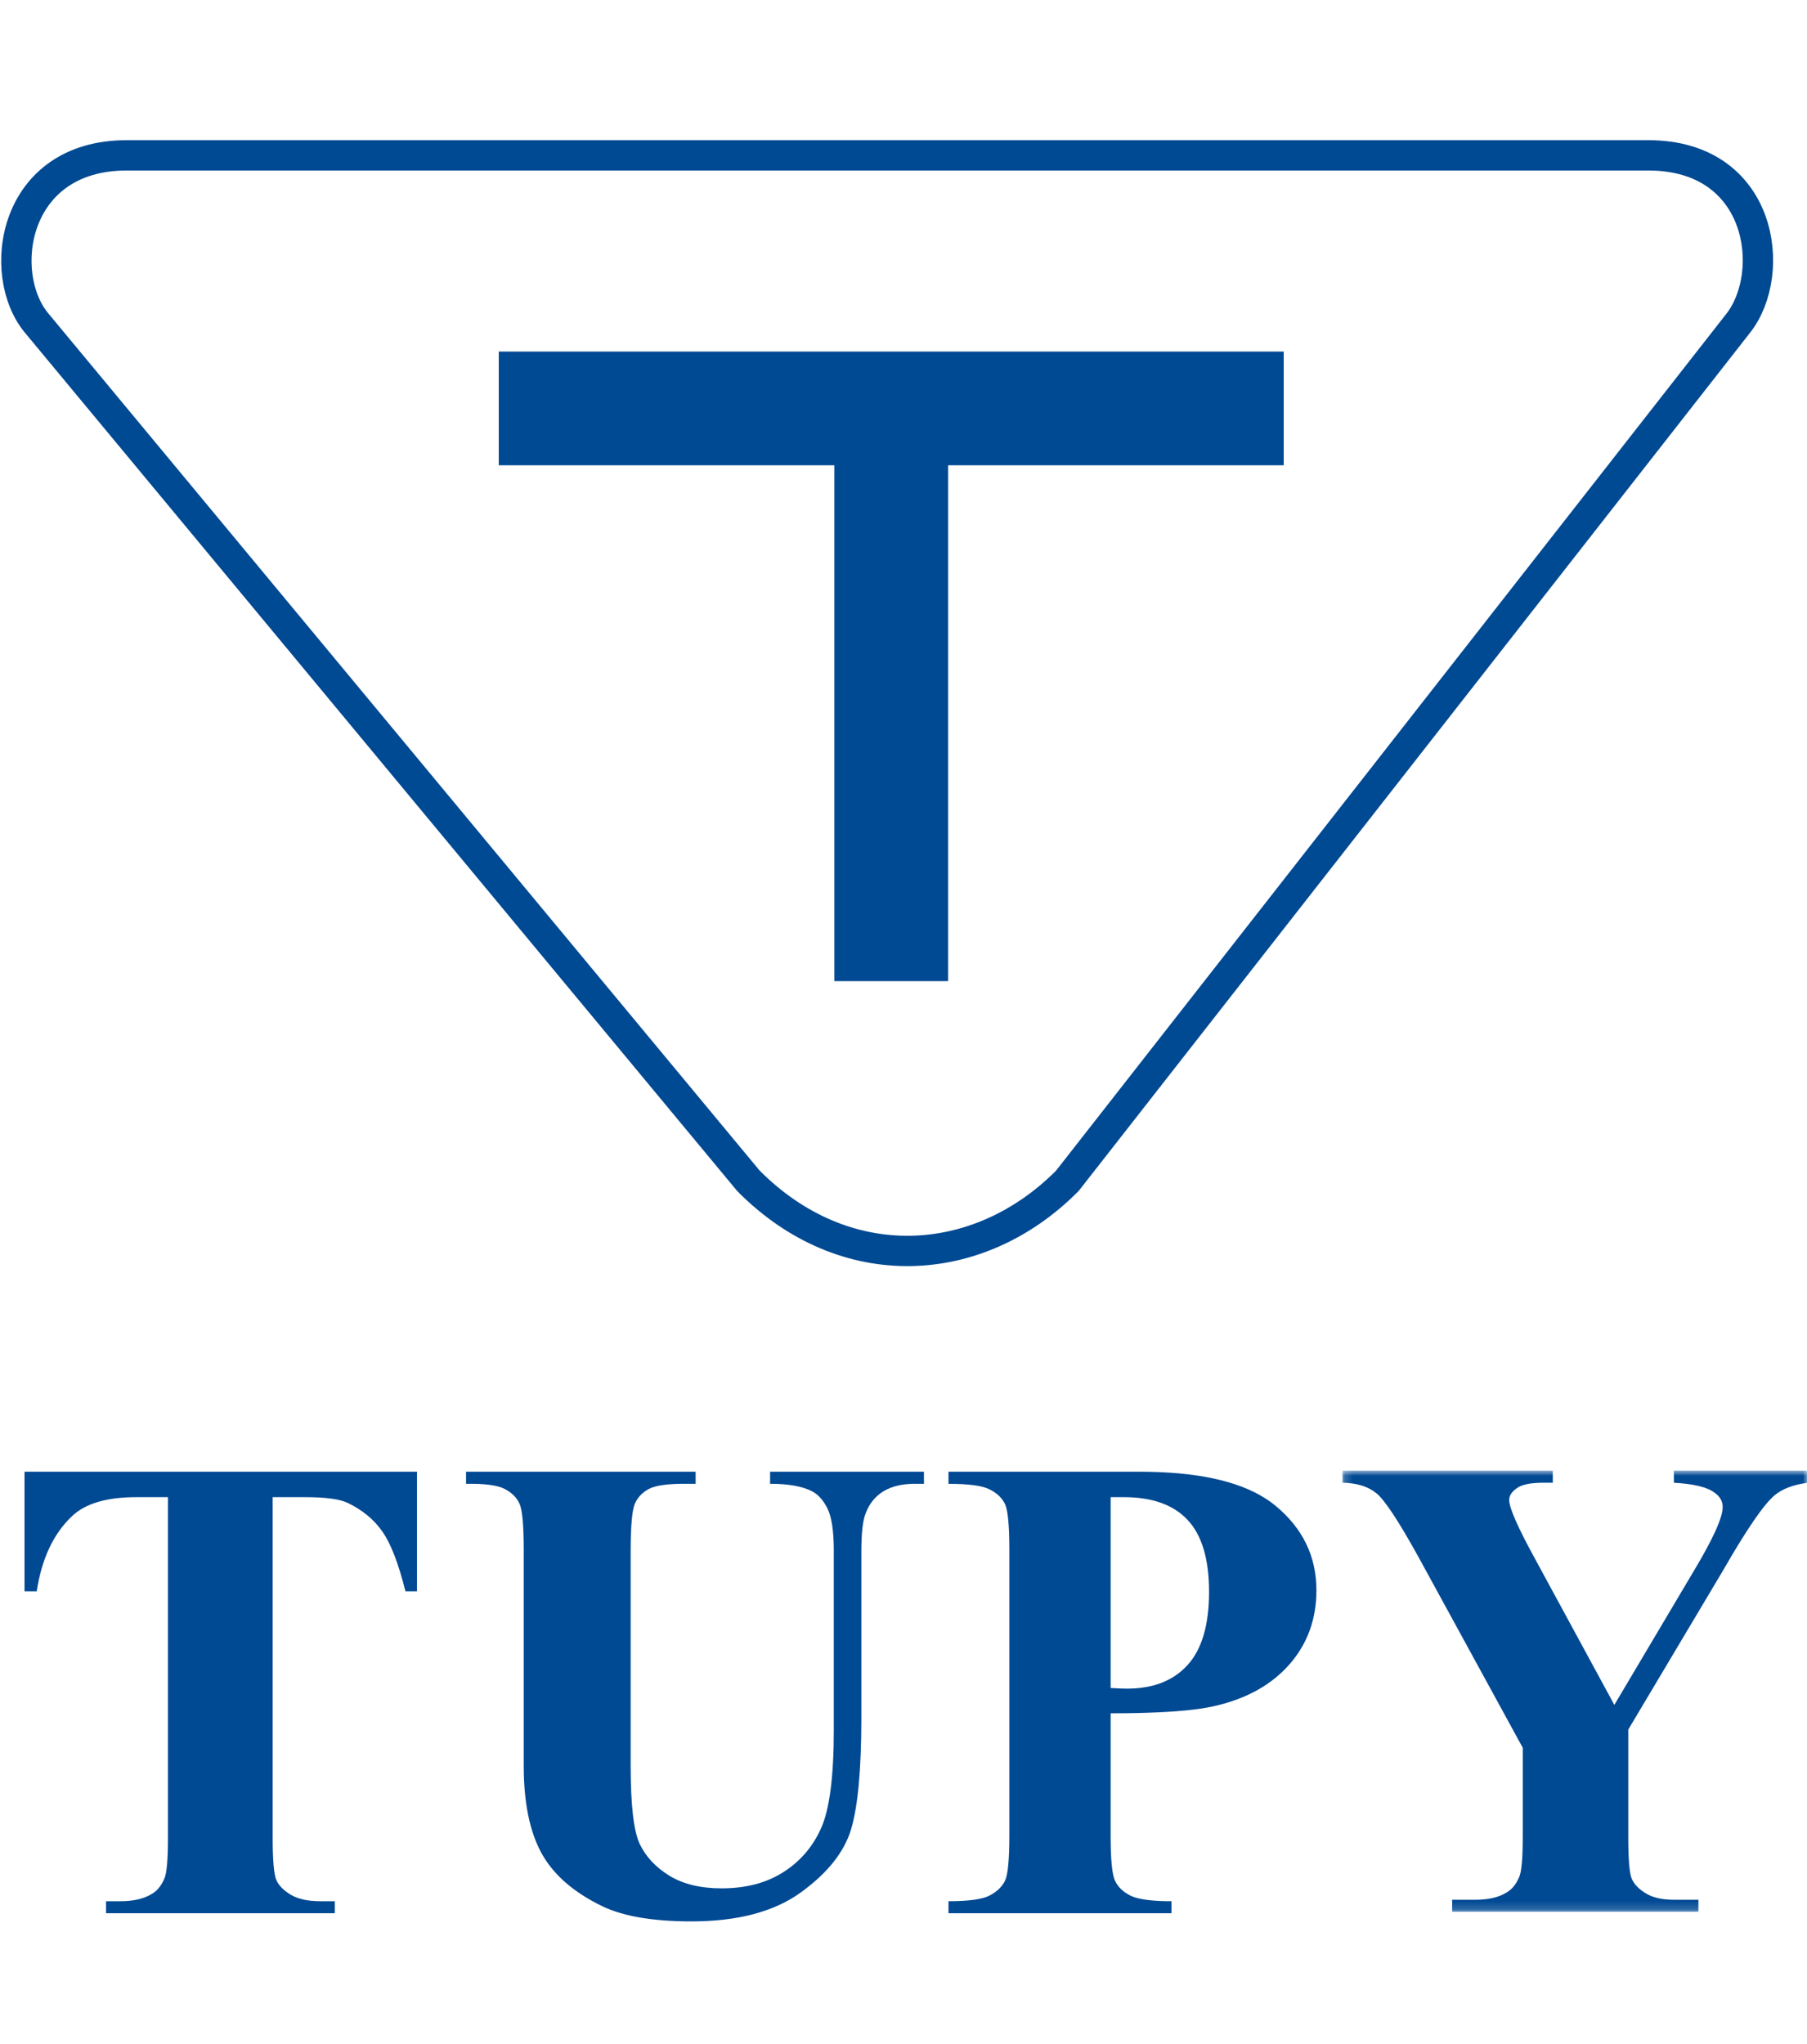 <svg width="221" height="250" viewBox="0 0 221 250" fill="none" xmlns="http://www.w3.org/2000/svg">
<g clip-path="url(#clip0)">
<path fill-rule="evenodd" clip-rule="evenodd" d="M15.485 19H201.6C215.595 19 217.408 33.374 212.602 39.516L130.538 144.424C119.648 155.401 103.324 156.307 91.536 144.424L4.483 39.516C-0.514 33.529 1.49 19 15.485 19Z" stroke="#004993" stroke-width="3.709" stroke-linejoin="round"/>
<path fill-rule="evenodd" clip-rule="evenodd" d="M51 180V194.626H49.588C48.74 191.24 47.812 188.822 46.789 187.354C45.767 185.872 44.355 184.705 42.564 183.833C41.57 183.347 39.82 183.113 37.331 183.113H33.349V224.757C33.349 227.516 33.498 229.242 33.794 229.938C34.104 230.629 34.696 231.228 35.568 231.743C36.457 232.274 37.654 232.531 39.175 232.531H40.951V234H12.968V232.531H14.745C16.29 232.531 17.543 232.245 18.484 231.69C19.171 231.323 19.709 230.684 20.097 229.773C20.395 229.147 20.541 227.474 20.541 224.757V183.113H16.669C13.075 183.113 10.453 183.875 8.823 185.423C6.537 187.57 5.099 190.643 4.493 194.626H3V180H51Z" fill="#004993"/>
<path fill-rule="evenodd" clip-rule="evenodd" d="M57 180H85.076V181.477H83.679C81.571 181.477 80.118 181.689 79.324 182.125C78.529 182.557 77.968 183.166 77.64 183.924C77.311 184.695 77.132 186.614 77.132 189.67V215.974C77.132 220.787 77.502 223.965 78.241 225.534C78.982 227.089 80.187 228.373 81.871 229.416C83.557 230.443 85.678 230.958 88.254 230.958C91.198 230.958 93.703 230.307 95.772 228.995C97.853 227.685 99.402 225.884 100.429 223.586C101.457 221.288 101.976 217.286 101.976 211.577V189.67C101.976 187.262 101.716 185.545 101.208 184.519C100.702 183.49 100.059 182.773 99.291 182.381C98.087 181.772 96.389 181.477 94.184 181.477V180H113V181.477H111.877C110.358 181.477 109.084 181.772 108.072 182.381C107.056 182.988 106.318 183.895 105.865 185.113C105.523 185.965 105.346 187.479 105.346 189.67V210.076C105.346 216.392 104.922 220.949 104.086 223.749C103.236 226.548 101.184 229.118 97.922 231.471C94.663 233.824 90.197 235 84.555 235C79.858 235 76.215 234.378 73.64 233.136C70.147 231.442 67.669 229.28 66.218 226.642C64.778 223.992 64.053 220.449 64.053 215.974V189.67C64.053 186.587 63.889 184.666 63.532 183.908C63.192 183.15 62.589 182.557 61.726 182.112C60.876 181.652 59.301 181.448 57 181.477V180Z" fill="#004993"/>
<path fill-rule="evenodd" clip-rule="evenodd" d="M135.833 209.55V224.528C135.833 227.45 136.009 229.284 136.374 230.032C136.724 230.792 137.359 231.404 138.265 231.853C138.989 232.208 140.182 232.426 141.852 232.503V234H116V232.531C118.486 232.531 120.162 232.302 121.053 231.825C121.931 231.362 122.554 230.766 122.92 230.017C123.27 229.271 123.445 227.45 123.445 224.528V189.49C123.445 186.568 123.27 184.732 122.92 183.97C122.554 183.208 121.931 182.611 121.027 182.164C120.134 181.7 118.462 181.484 116 181.484V180H139.398C140.243 180 141.059 180.018 141.852 180.053V183.758C140.584 183.329 139.12 183.113 137.453 183.113H135.833V206.452C136.711 206.505 137.359 206.531 137.818 206.531C139.326 206.531 140.67 206.32 141.852 205.897V209.42C140.083 209.506 138.077 209.55 135.833 209.55ZM141.852 180.053C148.283 180.321 152.993 181.691 155.975 184.146C159.324 186.907 161 190.357 161 194.503C161 198.01 159.921 201 157.759 203.501C155.597 205.989 152.612 207.687 148.815 208.596C147.202 209.001 144.88 209.274 141.852 209.42V205.897C143.191 205.415 144.322 204.662 145.25 203.636C146.992 201.72 147.87 198.73 147.87 194.694C147.87 190.685 146.992 187.761 145.25 185.901C144.346 184.934 143.213 184.221 141.852 183.758V180.053ZM141.852 232.503C142.291 232.523 142.768 232.531 143.276 232.531V234H141.852V232.503Z" fill="#004993"/>
<mask id="mask0" mask-type="alpha" maskUnits="userSpaceOnUse" x="164" y="179" width="58" height="55">
<path fill-rule="evenodd" clip-rule="evenodd" d="M164.185 179.866H221.107V233.824H164.185V179.866Z" fill="white"/>
</mask>
<g mask="url(#mask0)">
<path fill-rule="evenodd" clip-rule="evenodd" d="M221.108 179.866V181.349C219.337 181.578 217.971 182.095 217.028 182.896C215.702 184.009 213.622 187.052 210.771 192.01L199.14 211.538V224.588C199.14 227.373 199.273 229.111 199.571 229.789C199.853 230.455 200.436 231.054 201.285 231.569C202.152 232.099 203.285 232.356 204.719 232.356H207.717V233.824H177.601V232.356H180.411C181.994 232.356 183.25 232.07 184.169 231.516C184.859 231.148 185.399 230.51 185.789 229.6C186.087 228.975 186.236 227.303 186.236 224.588V213.764L173.602 190.649C171.09 186.088 169.335 183.411 168.293 182.597C167.266 181.783 165.9 181.376 164.185 181.349V179.866H189.91V181.349H188.763C187.209 181.349 186.115 181.563 185.494 182.027C184.87 182.476 184.574 182.949 184.574 183.452C184.574 184.405 185.627 186.805 187.735 190.649L197.437 208.521L207.098 192.239C209.488 188.259 210.69 185.626 210.69 184.321C210.69 183.615 210.353 183.019 209.663 182.544C208.772 181.877 207.109 181.483 204.719 181.349V179.866H221.108Z" fill="#004993"/>
</g>
<path fill-rule="evenodd" clip-rule="evenodd" d="M61 43H102.045H115.952H157V56.907H115.952V120H102.045V56.907H61V43Z" fill="#004993"/>
</g>
<defs>
<clipPath id="clip0">
<rect width="221" height="250" fill="white"/>
</clipPath>
</defs>
</svg>
